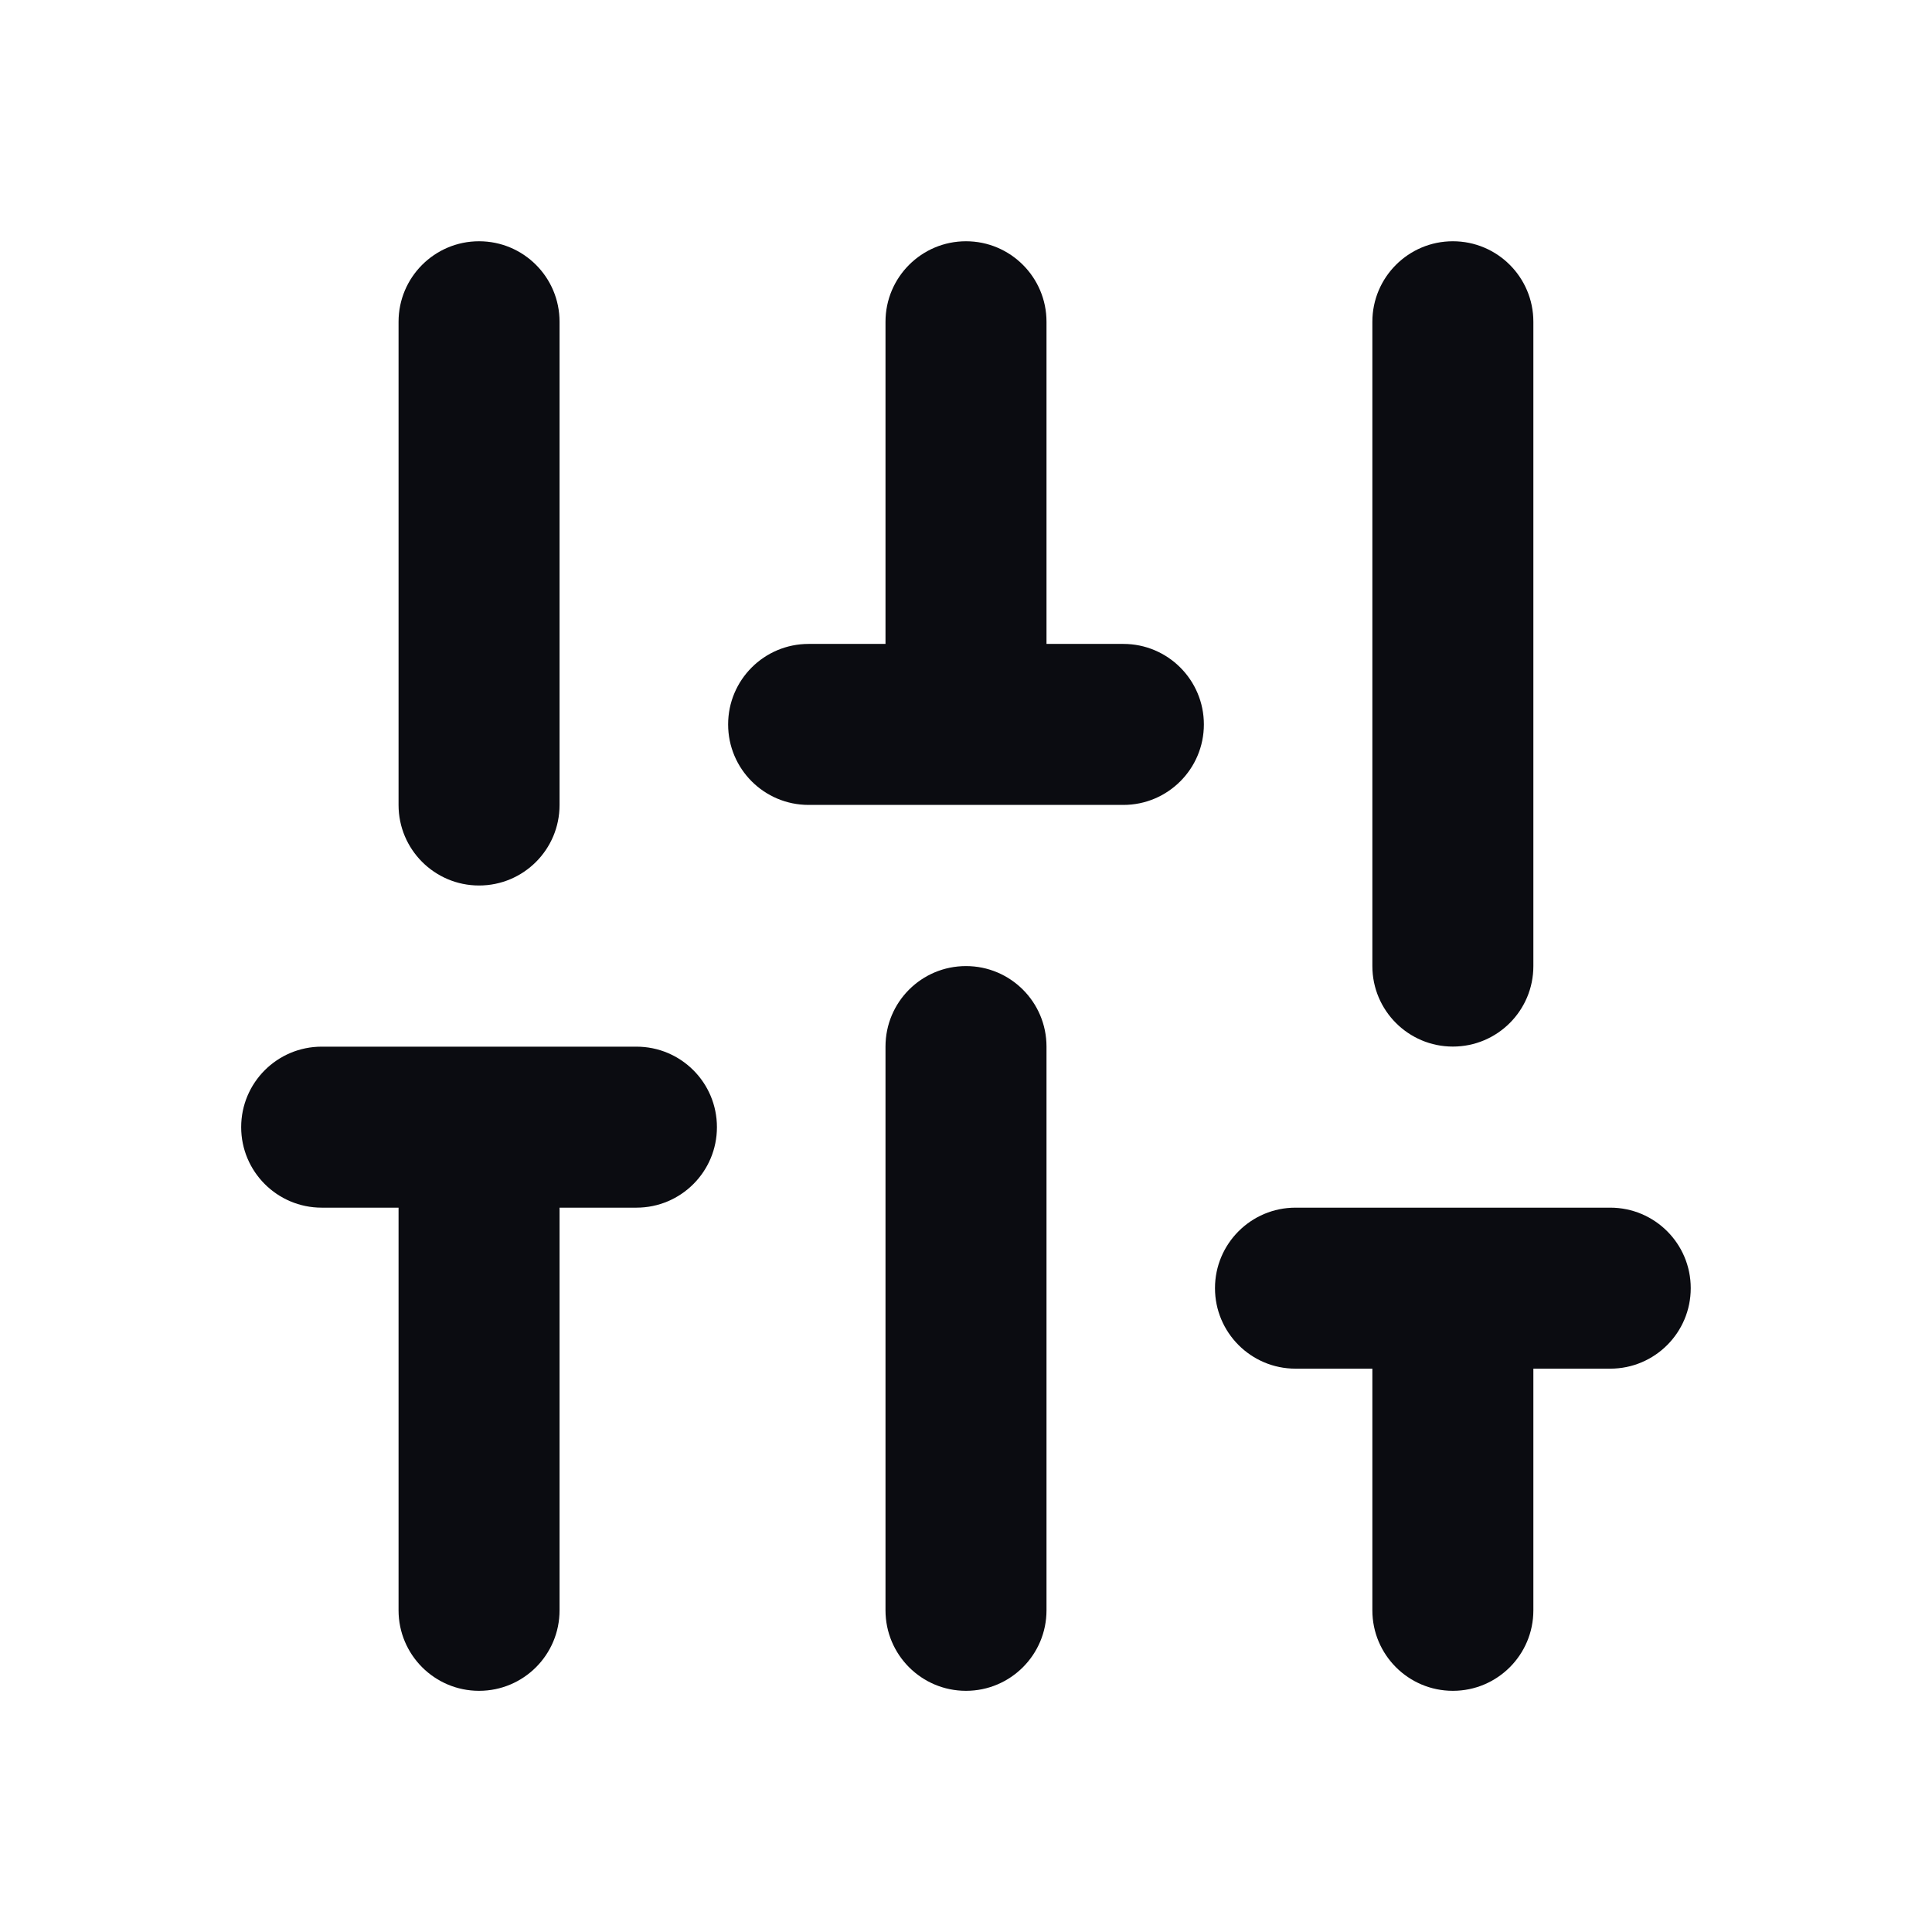 <svg width="24" height="24" viewBox="0 0 24 24" fill="none" xmlns="http://www.w3.org/2000/svg">
<path fill-rule="evenodd" clip-rule="evenodd" d="M5.951 2.997C6.504 2.997 6.951 3.445 6.951 3.997V10C6.951 10.552 6.504 11 5.951 11C5.399 11 4.951 10.552 4.951 10V3.997C4.951 3.445 5.399 2.997 5.951 2.997ZM12 2.997C12.552 2.997 13 3.445 13 3.997V7.999H13.955C14.507 7.999 14.955 8.447 14.955 8.999C14.955 9.551 14.507 9.999 13.955 9.999H12.016C12.011 9.999 12.005 9.999 12 9.999C11.994 9.999 11.989 9.999 11.983 9.999H10.045C9.492 9.999 9.045 9.551 9.045 8.999C9.045 8.447 9.492 7.999 10.045 7.999H11V3.997C11 3.445 11.448 2.997 12 2.997ZM18.048 2.997C18.601 2.997 19.048 3.445 19.048 3.997V12.001C19.048 12.553 18.601 13.001 18.048 13.001C17.496 13.001 17.048 12.553 17.048 12.001V3.997C17.048 3.445 17.496 2.997 18.048 2.997ZM12 12.001C12.552 12.001 13 12.448 13 13.001V20.004C13 20.556 12.552 21.004 12 21.004C11.447 21.004 11 20.556 11 20.004V13.001C11 12.448 11.447 12.001 12 12.001ZM2.996 14.002C2.996 13.449 3.444 13.002 3.996 13.002H7.906C8.459 13.002 8.906 13.449 8.906 14.002C8.906 14.554 8.459 15.002 7.906 15.002H6.951V20.004C6.951 20.556 6.504 21.004 5.951 21.004C5.399 21.004 4.951 20.556 4.951 20.004V15.002H3.996C3.444 15.002 2.996 14.554 2.996 14.002ZM15.093 16.002C15.093 15.45 15.541 15.002 16.093 15.002H20.003C20.556 15.002 21.003 15.45 21.003 16.002C21.003 16.554 20.556 17.002 20.003 17.002H19.048V20.004C19.048 20.556 18.601 21.004 18.048 21.004C17.496 21.004 17.048 20.556 17.048 20.004V17.002H16.093C15.541 17.002 15.093 16.554 15.093 16.002Z" fill="#0B0C11"/>
</svg>
